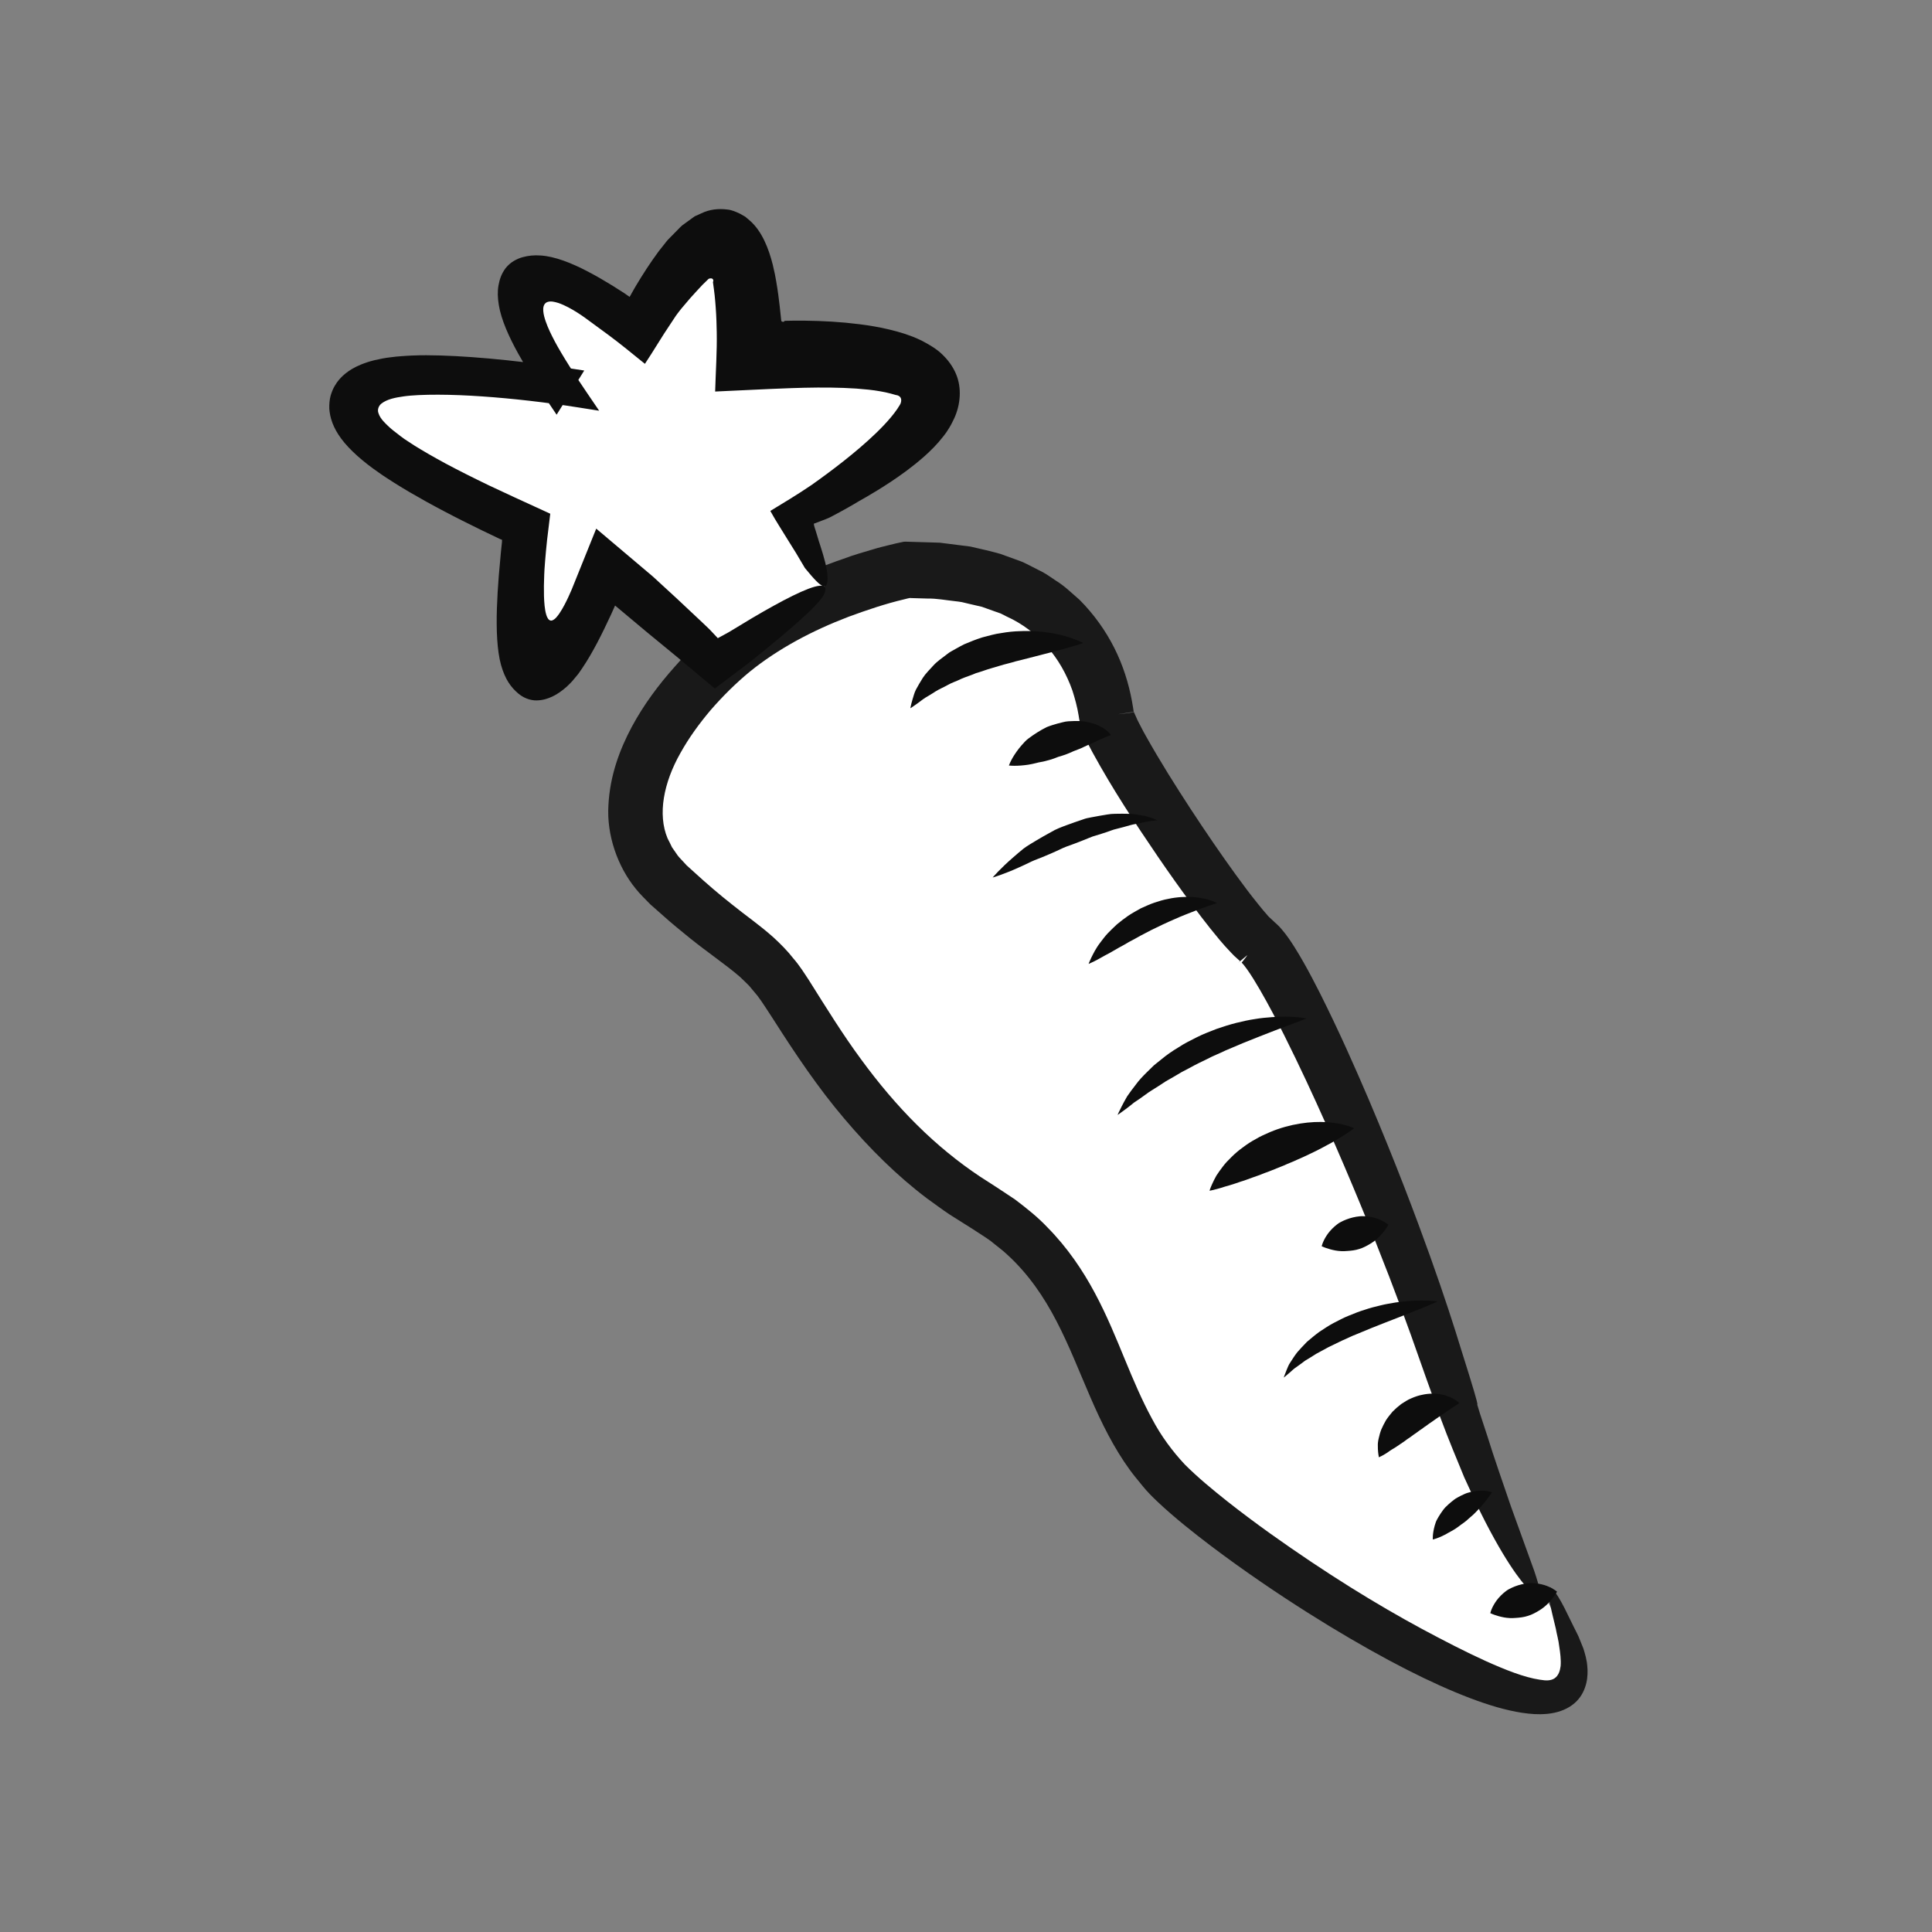 <?xml version="1.0" encoding="utf-8"?>
<!-- Generator: Adobe Illustrator 16.0.0, SVG Export Plug-In . SVG Version: 6.00 Build 0)  -->
<!DOCTYPE svg PUBLIC "-//W3C//DTD SVG 1.1//EN" "http://www.w3.org/Graphics/SVG/1.1/DTD/svg11.dtd">
<svg version="1.1" id="Calque_1" xmlns="http://www.w3.org/2000/svg" xmlns:xlink="http://www.w3.org/1999/xlink" x="0px" y="0px"
	 width="250px" height="250px" viewBox="0 0 250 250" enable-background="new 0 0 250 250" xml:space="preserve">
<rect x="0" y="0" width="250" height="250" fill="#808080" stroke="none"/>
<g>
	<g>
		<linearGradient id="SVGID_1_" gradientUnits="userSpaceOnUse" x1="187.585" y1="227.181" x2="102.15" y2="79.203">
			<stop  offset="0" style="stop-color:#FFFFFF"/>
			<stop  offset="0.857" style="stop-color:#FFFFFF"/>
			<stop  offset="1" style="stop-color:#FFFFFF"/>
		</linearGradient>
		<path fill="url(#SVGID_1_)" d="M199.558,205.95c0,0-5.634-7.649-12.973-30.114c-7.338-22.464-20.142-51.176-23.844-53.992
			c-3.702-2.817-19.014-25.817-19.492-29.229c-0.478-3.411-3.074-19.299-25.886-18.925c0,0-4.106,0.786-9.422,2.892
			c-4.854,1.924-10.717,4.947-15.388,9.48c-9.788,9.497-14.007,20.893-5.875,28.278c8.134,7.384,10.777,7.727,14.227,12.204
			c3.449,4.478,11.117,20.139,26.525,29.185c15.41,9.046,14.195,24.384,23.343,34.733c8.262,9.348,56.956,41.891,52.254,23.319
			C202.524,211.79,201.405,209.209,199.558,205.95z"/>
		<g>
			<g>
				<path fill="#191919" d="M186.373,183.406c0,0-0.625-1.735-1.769-4.91c-0.555-1.569-1.235-3.494-2.028-5.738
					c-0.8-2.228-1.737-4.766-2.817-7.572c-2.162-5.61-4.874-12.307-8.166-19.703c-1.645-3.695-3.438-7.569-5.414-11.518
					c-0.989-1.969-2.03-3.962-3.142-5.884c-0.553-0.953-1.135-1.913-1.709-2.711c-0.264-0.376-0.615-0.792-0.661-0.814l0.001,0.001
					c-0.026,0.03,0.034-0.037,0.118-0.137c0.141-0.167,0.277-0.339,0.407-0.517l0.191-0.27c0.306-0.311-1.787,1.512-0.93,0.732
					l-0.083-0.075l-0.334-0.302l-0.335-0.302c-0.115-0.107-0.265-0.273-0.396-0.408c-1.173-1.221-1.877-2.126-2.704-3.145
					c-0.793-0.997-1.564-2.007-2.317-3.025c-1.512-2.038-2.991-4.117-4.446-6.246c-2.912-4.285-5.779-8.587-8.461-13.494l-0.5-0.949
					c-0.167-0.336-0.335-0.723-0.5-1.083l-0.246-0.554c-0.104-0.302-0.199-0.609-0.285-0.919l-0.121-0.466
					c-0.039-0.16-0.077-0.329-0.079-0.366l-0.068-0.431c-0.181-1.125-0.475-2.199-0.816-3.265c-0.744-2.102-1.837-4.038-3.273-5.661
					c-1.43-1.627-3.186-2.977-5.246-3.907l-0.75-0.381l-0.813-0.286l-1.624-0.58l-1.721-0.399l-0.859-0.206
					c-0.288-0.065-0.596-0.08-0.893-0.123c-1.203-0.126-2.375-0.367-3.624-0.342l-1.846-0.054l-0.33-0.011l-0.069-0.004
					l-0.005,0.002l-0.267,0.057l-0.452,0.114c-2.415,0.567-4.836,1.388-7.187,2.254c-4.687,1.787-9.104,4.131-12.762,7.091
					c-1.78,1.462-3.513,3.177-5.055,4.955c-1.519,1.789-2.867,3.657-3.934,5.579c-2.177,3.837-2.977,7.936-1.668,11.052
					c0.197,0.38,0.39,0.76,0.57,1.148l0.747,1.077c0.272,0.35,0.614,0.661,0.909,1.001l0.229,0.253l0.311,0.28l0.62,0.561
					c1.645,1.509,3.295,2.927,5,4.267c1.681,1.364,3.475,2.579,5.335,4.242c0.901,0.83,1.797,1.731,2.539,2.686
					c0.804,0.915,1.462,1.973,2.051,2.868c2.303,3.666,4.389,7.034,6.706,10.176c2.291,3.135,4.717,6.008,7.296,8.557
					c2.576,2.551,5.301,4.771,8.122,6.65c0.721,0.464,1.438,0.925,2.148,1.382c0.792,0.523,1.578,1.044,2.357,1.56
					c1.493,1.132,2.953,2.286,4.209,3.619c2.572,2.602,4.571,5.555,6.14,8.494c1.579,2.944,2.76,5.875,3.889,8.609
					c1.128,2.74,2.223,5.303,3.474,7.604c1.211,2.321,2.714,4.308,4.285,5.99c1.689,1.69,3.618,3.271,5.473,4.747
					c1.872,1.477,3.73,2.858,5.548,4.162c7.29,5.2,13.871,9.24,19.659,12.363c2.897,1.554,5.643,2.968,8.216,4.139
					c2.552,1.148,5.022,2.133,7.02,2.428c0.505,0.074,0.744,0.105,1.047,0.09c0.299-0.016,0.611-0.09,0.868-0.261
					c0.526-0.352,0.718-0.984,0.795-1.606c0.063-0.792-0.053-1.706-0.181-2.514c-0.086-0.826-0.323-1.585-0.441-2.299
					c-0.677-2.822-1.144-4.61-0.958-5.169c0.15-0.547,0.881,0.154,2.063,2.458c0.556,1.13,0.891,1.813,1.269,2.58
					c0.171,0.357,0.366,0.691,0.554,1.116c0.181,0.444,0.385,0.946,0.629,1.549c0.1,0.334,0.22,0.69,0.32,1.121
					c0.045,0.223,0.091,0.455,0.14,0.697c0.043,0.272,0.067,0.635,0.086,0.978c0.018,0.7-0.042,1.488-0.335,2.291
					c-0.277,0.801-0.8,1.632-1.645,2.245c-0.827,0.62-1.961,1.026-3.226,1.146c-0.287,0.021-0.604,0.043-0.889,0.048
					c-0.256-0.005-0.517-0.011-0.783-0.016c-0.513-0.034-1.042-0.083-1.567-0.165c-2.105-0.324-4.332-0.981-6.801-1.921
					c-4.938-1.883-10.868-4.875-18.188-9.315c-3.655-2.229-7.651-4.823-11.992-7.926c-2.168-1.559-4.423-3.235-6.751-5.134
					c-1.165-0.956-2.345-1.954-3.551-3.102c-0.582-0.558-1.261-1.225-1.808-1.91c-0.547-0.684-1.138-1.36-1.659-2.082
					c-2.114-2.894-3.72-6.171-5.146-9.47c-1.434-3.304-2.727-6.659-4.372-9.821c-1.638-3.162-3.651-6.112-6.353-8.588
					c-0.659-0.635-1.43-1.165-2.144-1.77c-0.756-0.559-1.59-1.044-2.388-1.585c-0.969-0.61-1.948-1.228-2.937-1.851
					c-0.989-0.656-1.941-1.38-2.927-2.081c-3.858-2.911-7.424-6.435-10.732-10.355c-3.322-3.899-6.303-8.333-9.145-12.795
					c-0.35-0.538-0.702-1.078-1.055-1.62l-0.519-0.773l-0.49-0.68c-0.358-0.43-0.719-0.861-1.081-1.295
					c-0.403-0.387-0.771-0.783-1.204-1.169c-1.718-1.493-4.172-3.154-6.468-5.002c-1.146-0.937-2.313-1.872-3.423-2.874
					c-0.565-0.499-1.132-0.999-1.702-1.502c-0.63-0.661-1.299-1.278-1.879-2.012c-2.371-2.897-3.78-6.984-3.537-10.815
					c0.197-3.839,1.461-7.208,3.021-10.132c1.579-2.933,3.501-5.475,5.547-7.774c0.506-0.583,1.023-1.146,1.563-1.677
					c0.543-0.537,1.033-1.088,1.63-1.602c0.579-0.514,1.14-1.051,1.731-1.534c0.599-0.472,1.194-0.941,1.788-1.408
					c2.424-1.782,4.941-3.273,7.48-4.552c2.539-1.281,5.105-2.339,7.679-3.214c1.27-0.487,2.573-0.845,3.854-1.229
					c0.634-0.201,1.296-0.354,1.947-0.517l0.987-0.241l0.738-0.157c0.312-0.093,0.563-0.057,0.83-0.054
					c1.375,0.042,2.739,0.083,4.089,0.124c1.331,0.168,2.65,0.335,3.957,0.501c1.306,0.303,2.605,0.582,3.877,0.948
					c0.631,0.229,1.26,0.456,1.885,0.682l0.933,0.344c0.307,0.127,0.603,0.293,0.903,0.438c0.597,0.304,1.19,0.606,1.781,0.907
					c0.581,0.321,1.122,0.726,1.678,1.088c1.136,0.691,2.086,1.644,3.08,2.495c1.856,1.871,3.366,3.991,4.487,6.223
					c1.125,2.232,1.853,4.563,2.281,6.874c0.054,0.289,0.109,0.578,0.147,0.858l0.063,0.424l0.016,0.105
					c-3.94,0.588-0.607,0.125-1.27,0.229c0.279-0.031,0.558-0.069,0.834-0.114c0.32-0.054,0.571-0.104,0.472-0.08
					c0.012,0.008,0.018,0.018,0.019,0.029c0.003,0.015-0.022,0,0.04,0.123l0.245,0.544c0.136,0.343,0.379,0.778,0.582,1.178
					c0.204,0.402,0.418,0.81,0.658,1.224c1.843,3.295,3.854,6.473,5.805,9.464c1.961,2.993,3.902,5.829,5.813,8.465
					c0.955,1.313,1.907,2.592,2.847,3.748l0.692,0.852l0.542,0.625c0.123,0.188,0.5,0.495,0.756,0.744l0.211,0.196
					c-0.351-0.287-0.034-0.026-0.084-0.066l0.109,0.095l0.215,0.191c0.32,0.284,0.48,0.481,0.662,0.689
					c0.711,0.834,1.156,1.524,1.607,2.226c0.441,0.694,0.835,1.368,1.215,2.034c0.758,1.33,1.424,2.623,2.071,3.889
					c2.544,5.059,4.57,9.669,6.365,13.856c3.557,8.377,6.062,15.052,7.954,20.321c1.885,5.271,3.123,9.146,3.985,11.966
					c0.873,2.771,1.401,4.467,1.71,5.53c0.621,2.119,0.381,1.627,0.381,1.627s0.129,0.428,0.356,1.178
					c0.241,0.734,0.586,1.783,1.001,3.046c0.779,2.53,1.928,5.813,3.023,9.016c1.025,2.836,2.07,5.728,3.023,8.366
					c0.349,1.074,0.622,1.89,0.657,2.423c0.055,0.522-0.105,0.767-0.619,0.533c0,0-0.105,0.011-0.456-0.302
					c-0.365-0.313-0.987-0.969-1.968-2.336c-0.973-1.372-2.292-3.468-3.956-6.696c-0.844-1.61-1.693-3.527-2.722-5.748
					C188.555,188.928,187.47,186.366,186.373,183.406z"/>
			</g>
		</g>
	</g>
	<g>
		<g>
			<path fill="#0D0D0D" d="M143.76,95.123c0,0-0.065,0.021-0.188,0.058c-0.122,0.028-0.303,0.134-0.494,0.197
				c-0.186,0.065-0.417,0.193-0.677,0.298c-0.259,0.125-0.521,0.213-0.821,0.375c-0.295,0.146-0.602,0.285-0.917,0.407
				c-0.318,0.135-0.653,0.326-0.995,0.456c-0.341,0.151-0.692,0.24-1.051,0.428c-0.36,0.159-0.728,0.301-1.103,0.422l-0.567,0.17
				c-0.186,0.079-0.375,0.148-0.563,0.217c-0.378,0.134-0.762,0.243-1.145,0.336c-0.377,0.106-0.775,0.136-1.131,0.245
				c-0.362,0.093-0.717,0.165-1.055,0.221c-0.682,0.103-1.298,0.14-1.755,0.139c-0.221,0.012-0.421-0.017-0.548-0.02
				c-0.129-0.007-0.199-0.011-0.199-0.011s0.025-0.062,0.073-0.177c0.051-0.109,0.111-0.296,0.221-0.485
				c0.205-0.403,0.536-0.939,0.989-1.526c0.229-0.289,0.49-0.591,0.778-0.893c0.282-0.311,0.65-0.547,1.014-0.812
				c0.371-0.257,0.766-0.507,1.178-0.741c0.207-0.114,0.417-0.229,0.631-0.336c0.222-0.096,0.459-0.167,0.691-0.248
				c0.468-0.15,0.942-0.282,1.412-0.391c0.459-0.128,0.966-0.138,1.438-0.15c0.477-0.006,0.924-0.013,1.363,0.054
				c0.445,0.083,0.855,0.186,1.224,0.296c0.364,0.089,0.708,0.305,0.987,0.448c0.28,0.138,0.516,0.312,0.707,0.477
				c0.187,0.147,0.31,0.295,0.384,0.393C143.72,95.069,143.76,95.123,143.76,95.123z"/>
		</g>
		<g>
			<path fill="#0D0D0D" d="M149.736,106.146c0,0-0.094,0.01-0.269,0.027c-0.174,0.003-0.431,0.073-0.741,0.107
				c-0.308,0.03-0.678,0.111-1.107,0.205c-0.426,0.105-0.897,0.157-1.409,0.304c-0.511,0.146-1.057,0.305-1.633,0.442
				c-0.578,0.115-1.167,0.396-1.786,0.573c-0.611,0.226-1.264,0.347-1.892,0.63c-0.63,0.266-1.278,0.512-1.925,0.759
				c-0.654,0.228-1.307,0.459-1.922,0.773c-0.622,0.293-1.245,0.56-1.853,0.813c-0.603,0.265-1.216,0.466-1.768,0.722
				c-0.542,0.273-1.07,0.513-1.561,0.732c-0.975,0.448-1.83,0.773-2.44,0.994c-0.609,0.221-0.979,0.324-0.979,0.324
				s0.235-0.287,0.685-0.75c0.449-0.463,1.106-1.112,1.945-1.836c0.417-0.366,0.873-0.762,1.37-1.159
				c0.506-0.383,1.092-0.71,1.684-1.072c0.597-0.354,1.22-0.715,1.864-1.061c0.625-0.382,1.327-0.641,2.028-0.901
				c0.703-0.254,1.405-0.51,2.104-0.737c0.341-0.133,0.702-0.207,1.062-0.27c0.357-0.066,0.71-0.132,1.057-0.195
				c0.7-0.103,1.353-0.27,2.011-0.264c0.652-0.02,1.266-0.01,1.826,0.001c0.559-0.009,1.085,0.126,1.534,0.188
				c0.449,0.055,0.842,0.161,1.161,0.272C149.418,105.957,149.736,106.146,149.736,106.146z"/>
		</g>
		<g>
			<path fill="#0D0D0D" d="M157.478,116.861c0,0-0.297,0.098-0.817,0.268c-0.508,0.181-1.211,0.418-2.021,0.733
				c-0.808,0.32-1.729,0.663-2.681,1.095c-0.482,0.191-0.96,0.441-1.458,0.655c-0.488,0.235-0.984,0.476-1.481,0.715
				c-0.491,0.256-0.981,0.512-1.465,0.763c-0.468,0.282-0.954,0.524-1.419,0.774c-0.45,0.274-0.901,0.523-1.339,0.756
				c-0.433,0.249-0.841,0.483-1.219,0.7c-0.386,0.214-0.765,0.392-1.074,0.583c-0.311,0.188-0.607,0.334-0.848,0.459
				c-0.485,0.248-0.794,0.37-0.794,0.37s0.105-0.303,0.346-0.799c0.245-0.491,0.588-1.217,1.161-1.957
				c0.285-0.372,0.586-0.789,0.953-1.184c0.375-0.386,0.78-0.787,1.216-1.187c0.452-0.378,0.943-0.746,1.451-1.105
				c0.517-0.348,1.08-0.646,1.631-0.96c0.585-0.252,1.155-0.538,1.752-0.731c0.597-0.196,1.184-0.386,1.776-0.488
				c1.167-0.259,2.298-0.296,3.248-0.242c0.479,0.035,0.913,0.098,1.295,0.18c0.38,0.058,0.71,0.177,0.975,0.253
				C157.198,116.692,157.478,116.861,157.478,116.861z"/>
		</g>
		<g>
			<path fill="#0D0D0D" d="M169.073,131.792c0,0-1.663,0.629-4.157,1.572c-1.223,0.472-2.629,1.025-4.114,1.627
				c-0.735,0.312-1.494,0.634-2.266,0.961c-0.746,0.374-1.546,0.663-2.289,1.065c-0.758,0.37-1.524,0.727-2.244,1.135
				c-0.363,0.199-0.728,0.391-1.093,0.573c-0.35,0.207-0.695,0.411-1.035,0.612c-0.344,0.196-0.677,0.398-1.016,0.581
				c-0.319,0.209-0.632,0.413-0.936,0.612c-0.613,0.397-1.227,0.744-1.733,1.139c-0.514,0.385-1.018,0.716-1.465,1.017
				c-0.403,0.341-0.783,0.62-1.093,0.857c-0.624,0.472-1.018,0.729-1.018,0.729s0.173-0.418,0.541-1.126
				c0.186-0.354,0.408-0.791,0.695-1.273c0.315-0.455,0.682-0.968,1.112-1.508c0.404-0.568,0.921-1.103,1.484-1.661
				c0.284-0.277,0.576-0.563,0.875-0.854c0.323-0.26,0.654-0.525,0.99-0.796c0.668-0.555,1.402-1.063,2.182-1.526
				c0.755-0.509,1.584-0.905,2.403-1.322c0.819-0.42,1.684-0.727,2.52-1.062c0.851-0.295,1.695-0.563,2.523-0.774
				c0.832-0.199,1.634-0.389,2.409-0.499c0.769-0.136,1.508-0.199,2.187-0.25c1.357-0.11,2.498-0.068,3.292,0.002
				C168.623,131.687,169.073,131.792,169.073,131.792z"/>
		</g>
		<g>
			<path fill="#0D0D0D" d="M175.23,145.99c0,0-0.302,0.232-0.813,0.574c-0.511,0.349-1.233,0.806-2.088,1.289
				c-0.857,0.476-1.841,1.004-2.896,1.492c-0.523,0.257-1.066,0.504-1.619,0.74c-0.54,0.266-1.119,0.459-1.665,0.72
				c-0.561,0.226-1.122,0.451-1.674,0.673c-0.274,0.114-0.552,0.218-0.833,0.311c-0.271,0.106-0.534,0.224-0.807,0.315
				c-0.542,0.191-1.07,0.373-1.567,0.563c-0.506,0.176-1.009,0.319-1.454,0.486c-0.456,0.152-0.891,0.283-1.292,0.39
				c-0.379,0.133-0.738,0.226-1.032,0.31c-0.592,0.165-0.979,0.229-0.979,0.229s0.104-0.358,0.37-0.932
				c0.135-0.285,0.298-0.641,0.517-1.022c0.234-0.361,0.515-0.758,0.84-1.181c0.32-0.433,0.716-0.836,1.148-1.258
				c0.429-0.428,0.911-0.84,1.442-1.217c0.521-0.397,1.083-0.77,1.685-1.087c0.585-0.355,1.22-0.624,1.85-0.902
				c2.547-1.067,5.313-1.428,7.394-1.267c1.042,0.067,1.915,0.252,2.523,0.434C174.888,145.818,175.23,145.99,175.23,145.99z"/>
		</g>
		<g>
			<path fill="#0D0D0D" d="M179.663,158.474c0,0-0.026,0.046-0.077,0.132c-0.051,0.079-0.12,0.226-0.22,0.354
				c-0.195,0.282-0.485,0.638-0.822,1.003c-0.343,0.354-0.75,0.691-1.202,0.962c-0.452,0.275-0.937,0.539-1.454,0.693
				c-0.51,0.169-1.066,0.229-1.583,0.261c-0.502,0.05-1.012,0.019-1.489-0.063c-0.479-0.089-0.919-0.215-1.25-0.334
				c-0.159-0.047-0.306-0.124-0.397-0.158c-0.095-0.04-0.145-0.062-0.145-0.062s0.015-0.049,0.043-0.141
				c0.031-0.086,0.064-0.239,0.135-0.383c0.128-0.312,0.343-0.714,0.65-1.133c0.31-0.413,0.717-0.831,1.197-1.195
				c0.24-0.188,0.495-0.309,0.763-0.44c0.269-0.124,0.548-0.23,0.833-0.32c0.286-0.088,0.577-0.156,0.868-0.207
				c0.293-0.042,0.581-0.084,0.875-0.069c0.582,0.011,1.14,0.104,1.624,0.25c0.488,0.147,0.891,0.351,1.184,0.532
				c0.143,0.075,0.266,0.18,0.345,0.231C179.62,158.443,179.663,158.474,179.663,158.474z"/>
		</g>
		<g>
			<path fill="#0D0D0D" d="M201.481,205.953c0,0-0.026,0.046-0.077,0.132c-0.051,0.079-0.12,0.226-0.22,0.354
				c-0.195,0.282-0.485,0.638-0.823,1.003c-0.343,0.354-0.75,0.691-1.202,0.962c-0.452,0.274-0.937,0.539-1.454,0.692
				c-0.51,0.17-1.066,0.23-1.583,0.262c-0.502,0.05-1.012,0.019-1.489-0.063c-0.479-0.089-0.919-0.215-1.25-0.334
				c-0.158-0.047-0.306-0.124-0.397-0.158c-0.095-0.04-0.145-0.062-0.145-0.062s0.015-0.049,0.043-0.141
				c0.031-0.086,0.064-0.239,0.135-0.383c0.128-0.312,0.343-0.714,0.65-1.133c0.31-0.413,0.716-0.831,1.197-1.195
				c0.24-0.188,0.495-0.309,0.763-0.44c0.268-0.124,0.548-0.23,0.833-0.32c0.286-0.088,0.577-0.157,0.868-0.207
				c0.293-0.043,0.581-0.085,0.875-0.069c0.582,0.01,1.14,0.104,1.624,0.25c0.488,0.147,0.891,0.351,1.184,0.532
				c0.143,0.075,0.266,0.18,0.345,0.231C201.438,205.923,201.481,205.953,201.481,205.953z"/>
		</g>
		<g>
			<path fill="#0D0D0D" d="M186.023,168.414c0,0-0.337,0.147-0.926,0.406c-0.588,0.243-1.419,0.6-2.415,0.978
				c-1.982,0.798-4.601,1.764-7.126,2.84c-0.647,0.24-1.246,0.563-1.87,0.821c-0.604,0.292-1.197,0.579-1.772,0.857
				c-0.561,0.305-1.102,0.599-1.615,0.877c-0.483,0.316-0.958,0.604-1.407,0.871c-0.409,0.303-0.787,0.588-1.141,0.834
				c-0.365,0.238-0.613,0.508-0.856,0.709c-0.47,0.414-0.776,0.65-0.776,0.65s0.105-0.346,0.356-0.952
				c0.135-0.294,0.255-0.701,0.526-1.062c0.248-0.38,0.523-0.83,0.877-1.275c0.374-0.419,0.785-0.878,1.248-1.342
				c0.492-0.411,1.014-0.859,1.583-1.276c0.587-0.376,1.186-0.803,1.835-1.14c0.648-0.336,1.308-0.693,1.994-0.965
				c0.685-0.282,1.371-0.558,2.065-0.764c0.686-0.235,1.376-0.409,2.045-0.566c0.665-0.171,1.325-0.265,1.942-0.375
				c0.622-0.092,1.215-0.148,1.762-0.192c1.094-0.087,2.013-0.076,2.657-0.035C185.656,168.348,186.023,168.414,186.023,168.414z"/>
		</g>
		<g>
			<path fill="#0D0D0D" d="M178.426,188.574c0,0-0.011-0.064-0.03-0.186c-0.014-0.118-0.062-0.305-0.07-0.516
				c-0.015-0.214-0.045-0.479-0.034-0.762c-0.014-0.283,0.021-0.616,0.109-0.979c0.083-0.358,0.184-0.767,0.341-1.161
				c0.167-0.379,0.362-0.777,0.592-1.175c0.247-0.387,0.553-0.758,0.866-1.132c0.344-0.347,0.722-0.681,1.121-0.983
				c0.428-0.266,0.84-0.56,1.307-0.741c0.456-0.201,0.919-0.358,1.385-0.449c0.921-0.209,1.816-0.188,2.553-0.037
				c0.368,0.067,0.701,0.186,0.987,0.302c0.285,0.101,0.526,0.249,0.717,0.363c0.192,0.109,0.333,0.243,0.427,0.321
				c0.091,0.083,0.14,0.127,0.14,0.127s-0.056,0.034-0.16,0.098c-0.101,0.058-0.248,0.181-0.422,0.281
				c-0.351,0.239-0.818,0.532-1.319,0.891c-0.253,0.155-0.51,0.36-0.777,0.526c-0.259,0.199-0.536,0.359-0.799,0.563
				c-0.13,0.104-0.272,0.18-0.407,0.275c-0.129,0.106-0.263,0.205-0.4,0.296c-0.282,0.168-0.53,0.402-0.817,0.57
				c-0.266,0.204-0.54,0.399-0.822,0.586c-0.264,0.213-0.548,0.4-0.833,0.589c-0.264,0.213-0.546,0.404-0.831,0.585
				c-0.271,0.184-0.517,0.363-0.783,0.526c-0.26,0.159-0.539,0.309-0.769,0.489c-0.224,0.171-0.458,0.3-0.642,0.411
				c-0.176,0.115-0.356,0.184-0.461,0.239C178.484,188.546,178.426,188.574,178.426,188.574z"/>
		</g>
		<g>
			<path fill="#0D0D0D" d="M193.052,193.108c0,0-0.116,0.174-0.298,0.435c-0.181,0.251-0.43,0.607-0.735,0.971
				c-0.151,0.177-0.315,0.369-0.488,0.572c-0.176,0.182-0.361,0.374-0.553,0.573c-0.188,0.199-0.387,0.391-0.602,0.567
				c-0.217,0.171-0.417,0.373-0.63,0.556c-0.222,0.173-0.44,0.35-0.678,0.5c-0.221,0.17-0.437,0.34-0.666,0.489
				c-0.226,0.152-0.461,0.288-0.694,0.412c-0.245,0.113-0.439,0.26-0.654,0.369c-0.423,0.225-0.825,0.394-1.133,0.502
				c-0.305,0.111-0.513,0.159-0.513,0.159s-0.019-0.198,0.007-0.519c0.023-0.323,0.094-0.771,0.238-1.286
				c0.081-0.25,0.154-0.539,0.302-0.79c0.14-0.258,0.297-0.526,0.478-0.792c0.183-0.262,0.368-0.543,0.599-0.784
				c0.233-0.24,0.493-0.461,0.75-0.685c0.271-0.205,0.523-0.436,0.829-0.585c0.292-0.167,0.591-0.313,0.885-0.441
				c0.286-0.14,0.602-0.211,0.889-0.286c0.294-0.066,0.564-0.129,0.835-0.146c0.268-0.021,0.52-0.015,0.739-0.007
				c0.211-0.005,0.429,0.044,0.586,0.069C192.868,193.02,193.052,193.108,193.052,193.108z"/>
		</g>
		<g>
			<path fill="#0D0D0D" d="M140.162,83.217c0,0-1.62,0.543-3.882,1.121c-1.108,0.285-2.402,0.618-3.787,0.975
				c-0.338,0.096-0.684,0.172-1.032,0.255c-0.342,0.104-0.688,0.204-1.038,0.289c-0.707,0.168-1.389,0.403-2.088,0.597
				c-0.696,0.192-1.356,0.461-2.04,0.65c-0.631,0.283-1.308,0.473-1.914,0.741c-0.581,0.297-1.23,0.489-1.753,0.796
				c-0.524,0.302-1.098,0.527-1.558,0.823c-0.458,0.297-0.902,0.568-1.317,0.808c-0.398,0.253-0.708,0.521-1,0.723
				c-0.569,0.417-0.952,0.655-0.952,0.655s0.061-0.409,0.271-1.124c0.117-0.348,0.214-0.819,0.447-1.283
				c0.243-0.455,0.54-0.968,0.891-1.526c0.357-0.552,0.857-1.038,1.365-1.601c0.513-0.562,1.164-0.989,1.813-1.494
				c0.32-0.269,0.692-0.431,1.05-0.646c0.361-0.207,0.733-0.408,1.113-0.6c0.771-0.328,1.57-0.652,2.378-0.902
				c0.818-0.205,1.632-0.46,2.451-0.557c0.813-0.145,1.618-0.226,2.396-0.246c1.556-0.079,3.003,0.063,4.223,0.269
				c1.222,0.227,2.218,0.525,2.902,0.8C139.79,82.998,140.162,83.217,140.162,83.217z"/>
		</g>
	</g>
	<g>
		<path fill="#FFFFFF" d="M106.663,75.873c0,0-0.912-2.903-4.371-8.943c0,0,44.08-23.25-5.164-20.854c0,0,1.554-33.026-14.468-2.616
			c0,0-27.397-20.256-7.628,8.108c0,0-59.845-9.377-5.726,15.913c0,0-5.861,39.965,8.922,5.278l14.476,12.896L106.663,75.873z"/>
		<g>
			<g>
				<path fill="#0D0D0D" d="M104.156,73.503c0,0-0.319-0.539-0.902-1.522c-0.073-0.124-0.15-0.254-0.23-0.391
					c-0.117-0.187-0.239-0.382-0.367-0.587c-0.261-0.42-0.545-0.876-0.851-1.368c-0.597-0.993-1.392-2.187-2.127-3.52
					c0.799-0.488,1.646-1.006,2.538-1.551c0.458-0.289,0.926-0.584,1.406-0.887c0.45-0.297,0.91-0.602,1.38-0.912
					c1.293-0.914,2.676-1.931,4.096-3.049c1.418-1.118,2.881-2.343,4.261-3.675c0.688-0.665,1.353-1.359,1.945-2.068
					c0.294-0.354,0.57-0.711,0.809-1.062c0.238-0.345,0.456-0.727,0.448-0.778c0.071-0.244,0.088-0.489-0.03-0.685
					c-0.118-0.196-0.342-0.288-0.522-0.32c-0.019,0.018-0.34-0.092-0.763-0.203c-0.411-0.113-0.879-0.206-1.355-0.291
					c-0.955-0.174-2.02-0.27-3.087-0.353c-2.16-0.144-4.427-0.156-6.703-0.106l-1.711,0.049c-0.935,0.038-1.867,0.075-2.797,0.112
					c-2.368,0.11-4.721,0.22-7.054,0.329c0.075-2.583,0.255-5.24,0.206-7.697l-0.039-1.477l-0.039-0.846
					c-0.034-0.557-0.068-1.108-0.116-1.643c-0.05-0.531-0.096-1.063-0.169-1.555c-0.043-0.32-0.086-0.637-0.129-0.952
					c0.021-0.028,0.045-0.081,0.05-0.164c0.016-0.2-0.159-0.346-0.398-0.304c-0.073,0.025-0.104-0.011-0.239,0.083
					c-0.255,0.249-0.509,0.496-0.76,0.74c-0.525,0.56-1.105,1.187-1.624,1.77c-0.371,0.438-0.746,0.879-1.123,1.324
					c-0.19,0.228-0.369,0.477-0.556,0.719c-0.07,0.081-0.236,0.338-0.38,0.555l-0.436,0.659c-1.175,1.725-2.236,3.562-3.336,5.204
					c-1.615-1.309-3.207-2.618-4.768-3.772c-0.978-0.718-1.967-1.443-2.967-2.176c-0.644-0.462-1.373-0.94-2.192-1.37
					c-0.41-0.211-0.842-0.416-1.304-0.566c-0.452-0.138-0.972-0.278-1.429-0.1c-0.466,0.204-0.529,0.74-0.491,1.161
					c0.036,0.444,0.16,0.884,0.31,1.323c0.302,0.879,0.733,1.752,1.2,2.634l0.363,0.661l0.439,0.757
					c0.317,0.544,0.709,1.171,1.076,1.758c0.748,1.188,1.527,2.353,2.309,3.503l1.533,2.255l-2.678-0.423
					c-4.297-0.679-8.546-1.159-12.484-1.432c-1.971-0.135-3.87-0.214-5.664-0.219c-0.882-0.006-1.802,0.017-2.571,0.052
					c-0.388,0.018-0.699,0.041-0.987,0.065c-0.298,0.029-0.589,0.054-0.873,0.095c-1.122,0.159-2.188,0.362-2.934,0.951
					c-0.364,0.3-0.523,0.797-0.37,1.21c0.124,0.413,0.37,0.746,0.61,1.026c1.001,1.109,1.875,1.637,2.219,1.944
					c0.125,0.092,0.312,0.228,0.554,0.405c0.346,0.226,0.771,0.504,1.27,0.83c1.028,0.642,2.386,1.433,4.013,2.313
					c1.633,0.873,3.533,1.833,5.629,2.841c1.054,0.492,2.152,1.005,3.284,1.533c1.51,0.693,3.066,1.407,4.656,2.136
					c-0.136,1.121-0.273,2.257-0.412,3.404c-0.05,0.5-0.101,1.002-0.151,1.507l-0.106,1.238c-0.083,0.981-0.087,1.253-0.113,1.781
					l-0.04,1.398c-0.01,0.912,0.005,1.779,0.09,2.589c0.045,0.404,0.104,0.796,0.216,1.163c0.056,0.183,0.127,0.36,0.238,0.517
					c0.101,0.153,0.301,0.284,0.519,0.215c0.422-0.158,0.693-0.566,0.941-0.909c0.244-0.359,0.454-0.724,0.642-1.08
					c0.378-0.713,0.68-1.389,0.945-2.003c0.701-1.739,1.327-3.293,1.84-4.567l1.339-3.323l2.828,2.391
					c2.805,2.372,4.521,3.823,4.521,3.823s1.189,1.093,3.028,2.784c0.907,0.852,1.975,1.853,3.138,2.944
					c0.288,0.273,0.582,0.553,0.881,0.837l0.224,0.214l0.105,0.109l0.188,0.198c0.268,0.284,0.542,0.577,0.82,0.873
					c0.478-0.261,0.963-0.525,1.447-0.79c1.001-0.604,1.997-1.206,2.972-1.795c1.938-1.144,3.757-2.157,5.275-2.903
					c3.037-1.491,4.868-1.909,4.03-0.147c-0.346,0.727-1.708,2.108-3.846,3.982c-1.069,0.937-2.333,1.997-3.76,3.161
					c-0.359,0.291-0.727,0.588-1.102,0.892c-0.189,0.152-0.38,0.306-0.573,0.46l-0.292,0.233l-0.452,0.346
					c-1.312,0.989-2.673,2.017-4.08,3.078c-1.611-1.346-3.289-2.746-5.025-4.195c-1.184-0.973-2.407-1.978-3.663-3.01
					c-2.508-2.098-5.146-4.306-7.862-6.578c1.798-0.402,3.609-0.808,5.421-1.213l-0.429,1.069l-0.478,1.161l-0.556,1.313
					l-0.845,1.886c-1.151,2.488-2.415,5.014-3.746,6.965l-0.5,0.722l-0.498,0.599c-0.336,0.435-0.658,0.715-0.986,1.043
					c-0.646,0.571-1.269,1-1.878,1.284c-0.62,0.28-1.207,0.473-2,0.492c-0.39,0.017-0.949-0.084-1.366-0.267
					c-0.417-0.171-0.711-0.378-0.979-0.584c-1.011-0.841-1.75-1.878-2.282-3.741c-0.511-1.856-0.622-4.523-0.533-7.297
					c0.045-1.392,0.132-2.813,0.245-4.234c0.092-1.028,0.184-2.05,0.275-3.064l0.118-1.139l0.017-0.172l0.001-0.027l0.002-0.054
					l0.009-0.201l-0.251-0.098c-0.796-0.381-1.582-0.757-2.353-1.126c-1.697-0.831-3.331-1.644-4.884-2.468
					c-1.555-0.814-3.031-1.634-4.418-2.443c-0.693-0.409-1.365-0.809-2.013-1.222c-0.323-0.199-0.642-0.402-0.954-0.613
					l-0.463-0.307c-0.168-0.114-0.254-0.161-0.554-0.383c-2.056-1.404-3.85-2.983-4.912-4.419c-1.083-1.455-1.47-2.742-1.553-3.893
					c-0.016-0.584,0.031-1.143,0.166-1.66c0.146-0.505,0.332-0.94,0.528-1.271c0.385-0.676,0.771-1.035,0.98-1.251
					c0.457-0.417,1.52-1.423,4.138-2.081c0.66-0.146,1.379-0.312,2.203-0.394c0.408-0.049,0.824-0.108,1.27-0.13
					c0.221-0.016,0.444-0.032,0.672-0.047c0.233-0.018,0.464-0.034,0.628-0.036c0.358-0.012,0.725-0.023,1.102-0.036
					c0.283-0.002,0.573-0.004,0.869-0.006c0.585,0.01,1.197,0.02,1.835,0.03c5.074,0.158,11.443,0.82,18.599,1.947
					c-1.176,1.881-2.375,3.799-3.574,5.717c-0.744-1.099-1.5-2.218-2.245-3.386c-0.378-0.602-0.759-1.208-1.143-1.817l-0.67-1.116
					l-0.922-1.606c-1.193-2.149-2.194-4.385-2.498-6.258c-0.159-0.938-0.179-1.786-0.045-2.546c0.141-0.768,0.361-1.48,0.918-2.23
					c0.29-0.364,0.668-0.702,1.042-0.921c0.375-0.226,0.742-0.382,1.117-0.491c0.748-0.213,1.525-0.297,2.414-0.228
					c1.758,0.112,3.961,0.954,6.129,2.104c0.543,0.282,1.085,0.584,1.623,0.895l1.529,0.914c0.498,0.316,0.994,0.632,1.487,0.946
					c0.238,0.166,0.474,0.33,0.707,0.492c0.099-0.133,0.183-0.325,0.273-0.482c0.168-0.294,0.335-0.585,0.5-0.873
					c0.941-1.575,1.896-3.062,3.01-4.567c0.314-0.397,0.626-0.792,0.936-1.182c0.087-0.103,0.136-0.18,0.254-0.303l0.373-0.378
					l0.741-0.753c0.25-0.242,0.483-0.517,0.743-0.729l0.801-0.582l0.794-0.573l0.833-0.376c1.097-0.538,2.253-0.645,3.388-0.503
					c0.574,0.05,1.101,0.294,1.596,0.521l0.71,0.399l0.612,0.518c1.594,1.389,2.446,3.676,2.958,5.689
					c0.104,0.426,0.198,0.848,0.283,1.262c0.059,0.321,0.116,0.635,0.173,0.942c0.105,0.604,0.189,1.171,0.262,1.708
					c0.146,1.071,0.243,2.012,0.327,2.825c0.02,0.185,0.039,0.363,0.057,0.536l0.039,0.056c0.026,0.032,0.053,0.045,0.081,0.056
					c0.092,0.032,0.162,0.025,0.212,0.001c0.058-0.038,0.091-0.071,0.104-0.089c0.137-0.021-0.463-0.023,1.055-0.041
					c2.122-0.02,4.418,0.038,6.837,0.261c2.424,0.236,4.947,0.578,7.665,1.443l1.041,0.375c0.402,0.174,0.741,0.301,1.184,0.528
					c0.965,0.507,1.909,1.058,2.651,1.794c0.748,0.722,1.351,1.56,1.74,2.484c0.392,0.924,0.536,1.927,0.481,2.899
					c-0.052,0.974-0.292,1.926-0.688,2.811c-0.21,0.436-0.418,0.871-0.67,1.278l-0.387,0.601l-0.333,0.446
					c-0.854,1.104-1.673,1.894-2.483,2.625c-1.614,1.425-3.108,2.475-4.376,3.318c-1.268,0.839-2.308,1.459-3.03,1.881
					c-0.723,0.413-1.125,0.643-1.125,0.643s-0.902,0.553-2.313,1.324c-0.354,0.189-0.738,0.395-1.148,0.614l-0.305,0.158
					l-0.163,0.071c-0.104,0.043-0.212,0.087-0.321,0.133c-0.48,0.184-1.001,0.382-1.538,0.587c0.027,0.343,0.22,0.775,0.337,1.213
					l0.211,0.692l0.109,0.363l0.181,0.556c0.501,1.542,0.87,2.895,0.929,3.875c0.091,0.958-0.109,1.523-0.55,1.375
					C106.074,75.72,105.374,74.991,104.156,73.503z"/>
			</g>
		</g>
	</g>
	
		<path fill="#FFFFFF" stroke="#0D0D0D" stroke-width="4" stroke-linecap="round" stroke-linejoin="round" stroke-miterlimit="10" d="
		M195.162,197.948"/>
	<path fill="#FFFFFF" d="M75.354,67.702"/>
</g>
</svg>
